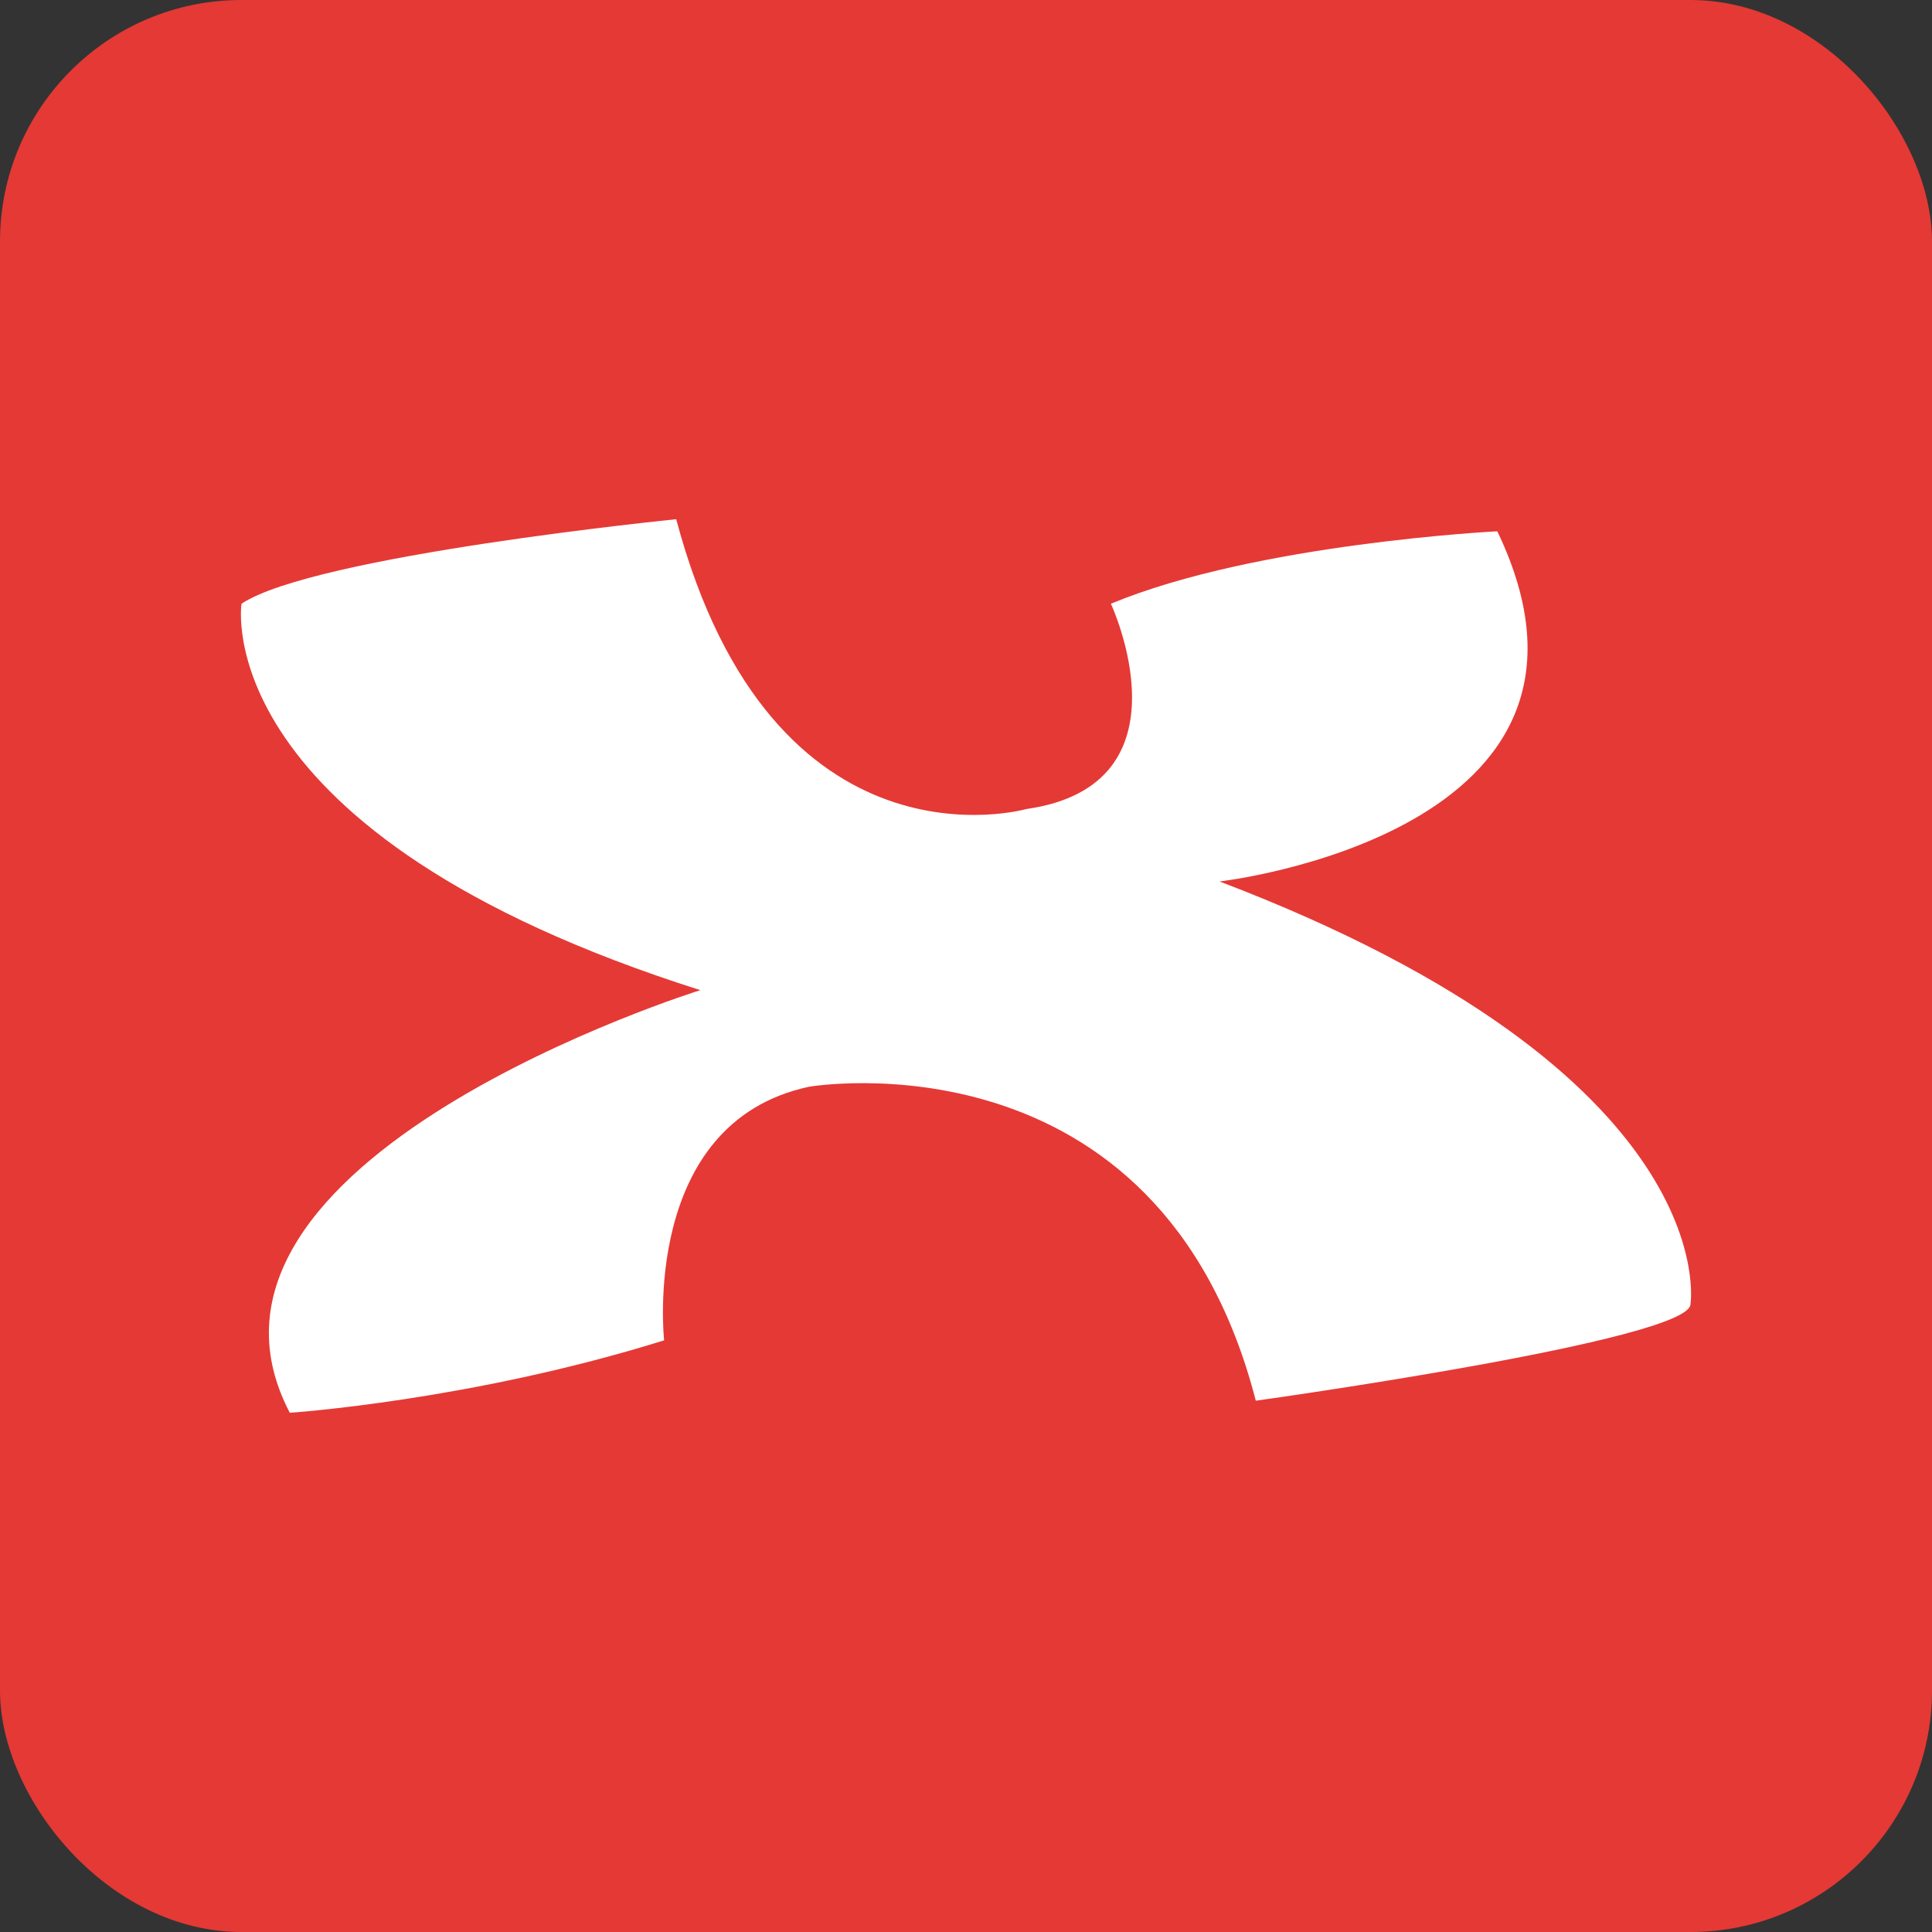 <svg height="16" width="16" xmlns="http://www.w3.org/2000/svg"><rect width="100%" height="100%" fill="#333333" stroke="none"/><rect fill="#e53935" height="16" rx="2" width="16"/><path d="m5.6 4.3s-3 .3-3.6.7c0 0-.3 1.9 3.8 3.2 0 0-4.5 1.4-3.4 3.5 0 0 1.5-.1 3.1-.6 0 0-.2-1.8 1.2-2.1 0 0 2.9-.5 3.7 2.6 0 0 3.6-.5 3.6-.8 0 0 .3-1.9-3.9-3.5 0 0 3.5-.4 2.3-2.9 0 0-2 .1-3.2.6 0 0 .7 1.5-.7 1.7 0 0-2.1.6-2.9-2.4z" fill="#fff"/></svg>